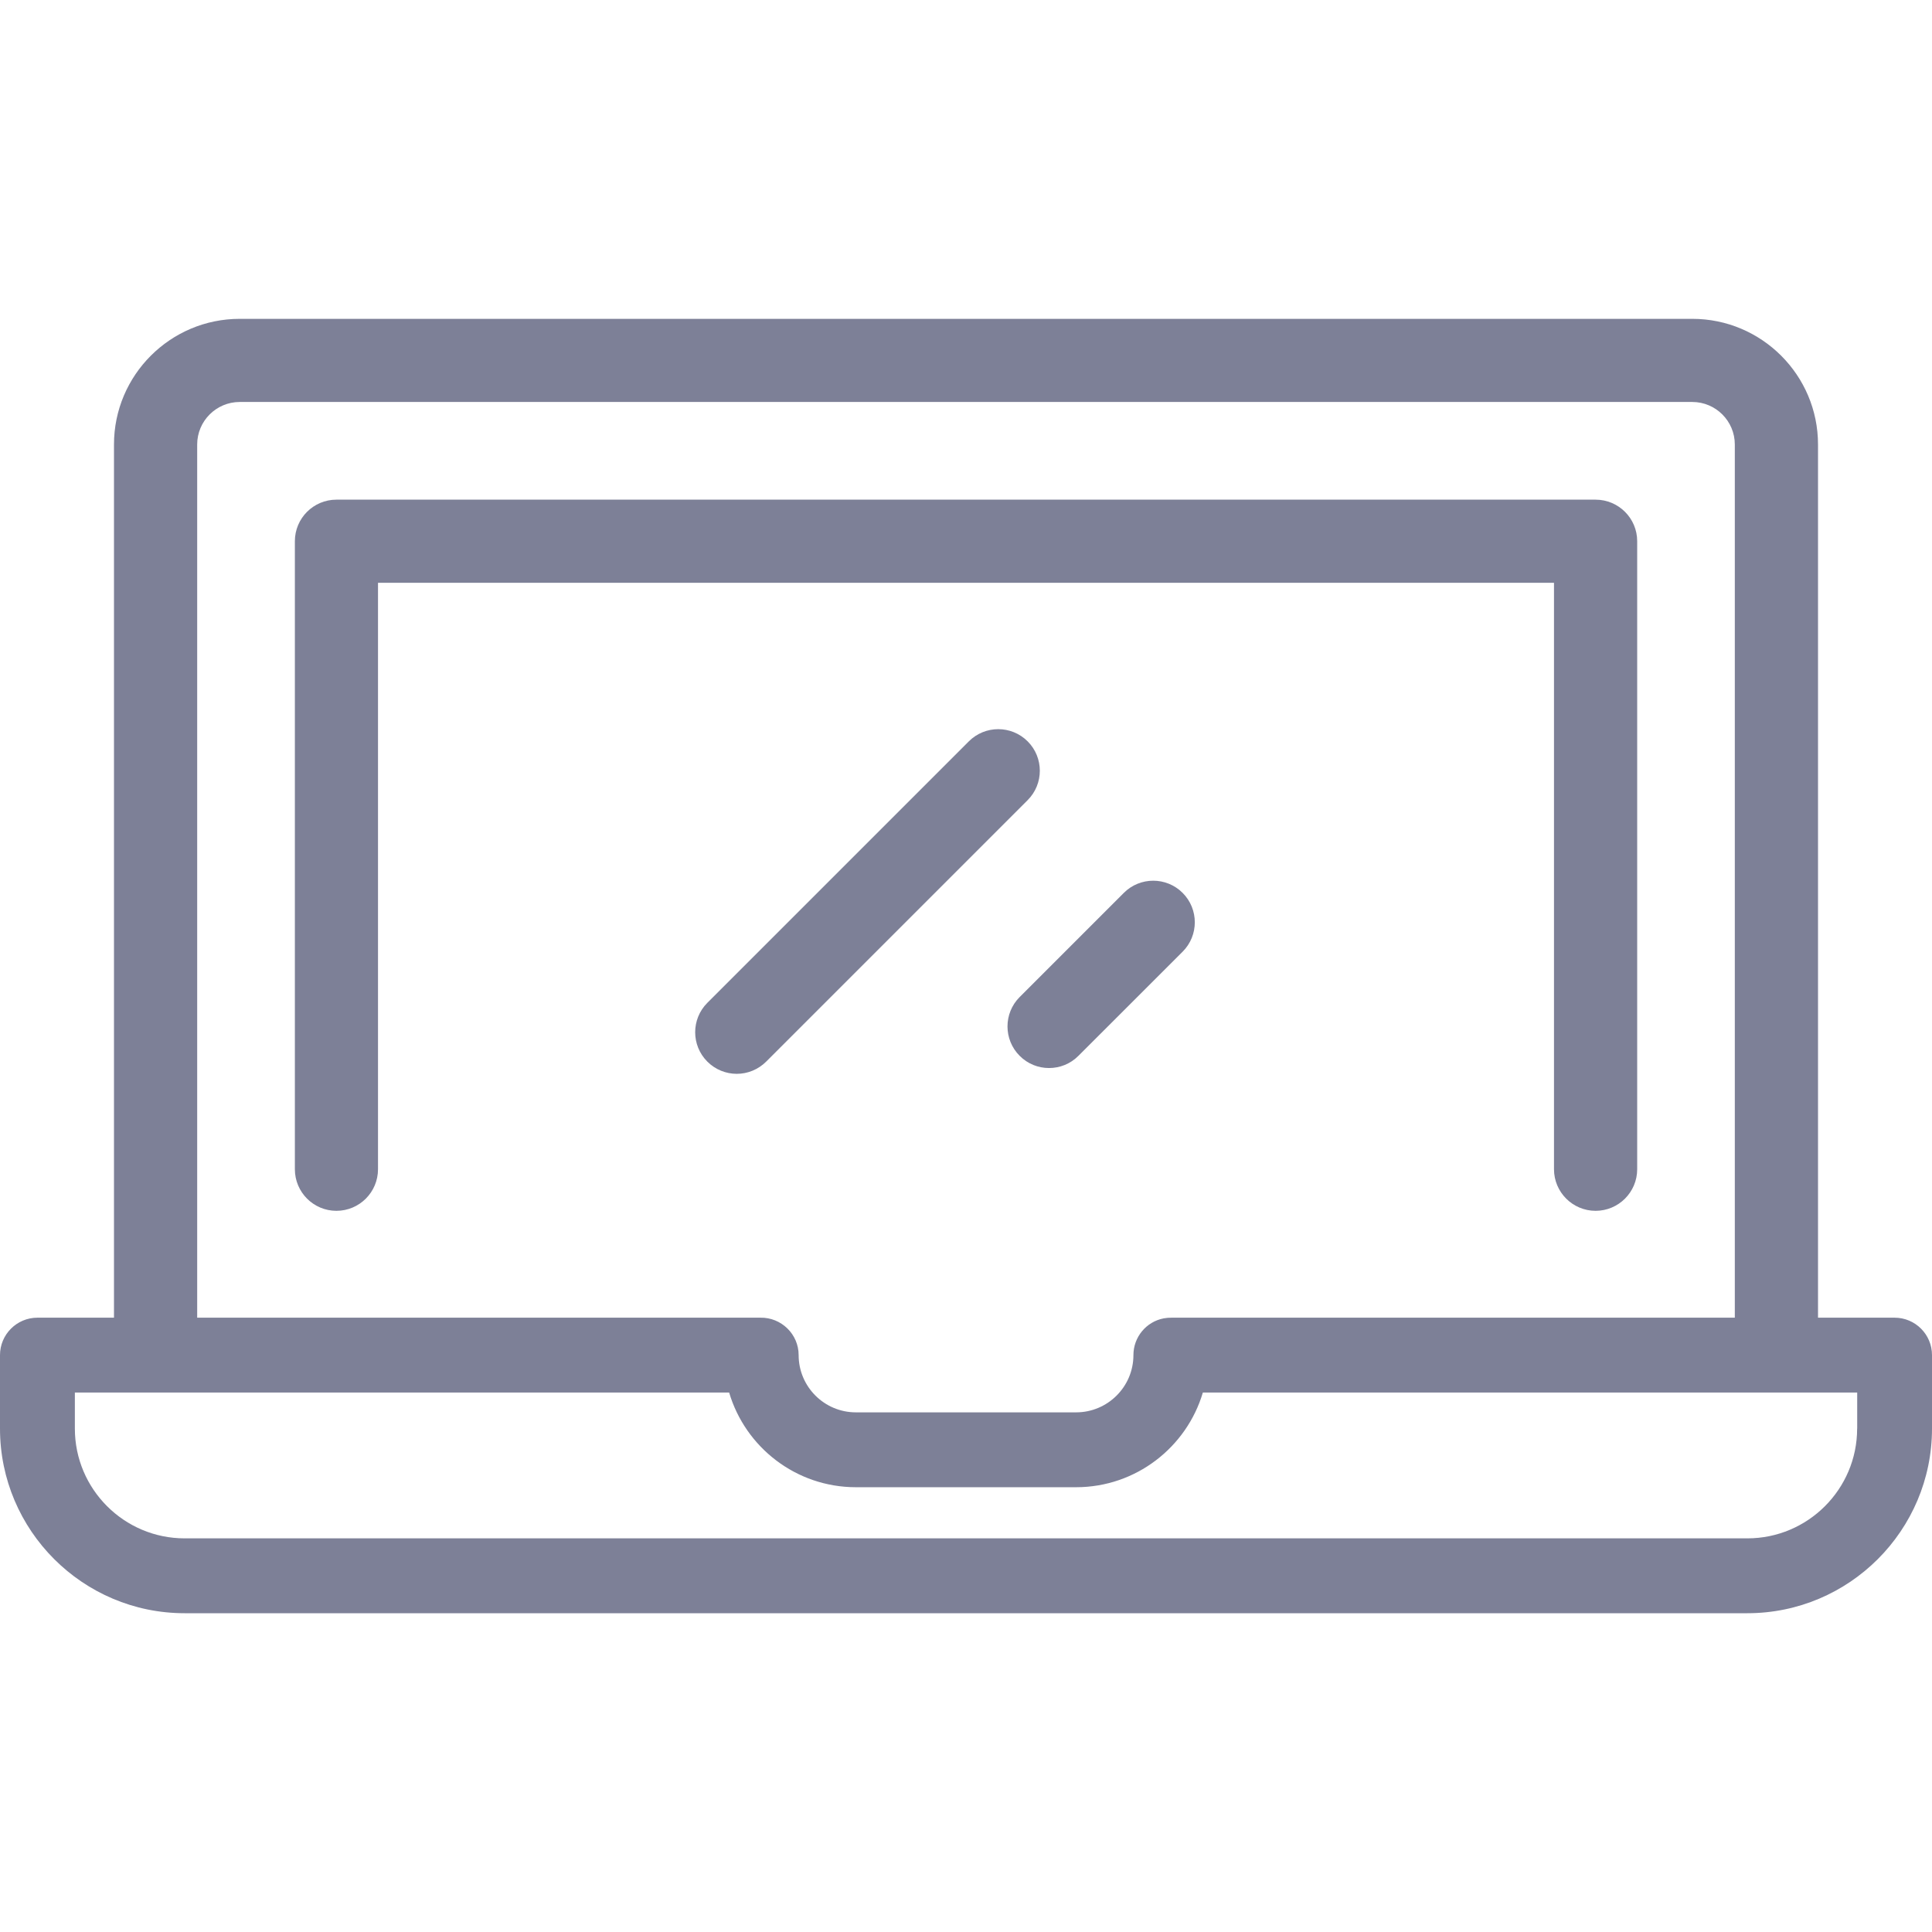 <svg width="32" height="32" viewBox="0 0 32 32" fill="none" xmlns="http://www.w3.org/2000/svg">
<path d="M26.428 8.276H5.572C5.192 8.276 4.884 8.584 4.884 8.964V19.366C4.884 19.746 5.192 20.055 5.572 20.055C5.953 20.055 6.261 19.746 6.261 19.366V9.653H25.739V19.366C25.739 19.746 26.048 20.055 26.428 20.055C26.808 20.055 27.117 19.746 27.117 19.366V8.964C27.117 8.584 26.808 8.276 26.428 8.276Z" fill="#7D8097"/>
<path d="M31.38 21.825H30.112V7.362C30.112 6.214 29.178 5.281 28.03 5.281H3.97C2.822 5.281 1.888 6.214 1.888 7.362V21.825H0.62C0.278 21.825 0 22.103 0 22.445V23.662C0 25.348 1.372 26.72 3.058 26.72H28.942C30.628 26.72 32 25.348 32 23.662V22.445C32 22.103 31.723 21.825 31.38 21.825ZM3.266 7.362C3.266 6.974 3.582 6.658 3.97 6.658H28.03C28.418 6.658 28.734 6.974 28.734 7.362V21.825H19.409C19.365 21.824 19.32 21.828 19.275 21.836C18.983 21.892 18.773 22.148 18.773 22.445C18.773 22.968 18.347 23.393 17.824 23.393H14.176C13.653 23.393 13.228 22.968 13.228 22.445C13.228 22.098 12.94 21.818 12.593 21.825H3.266V7.362ZM30.76 23.662C30.76 24.664 29.945 25.48 28.942 25.48H3.058C2.055 25.48 1.24 24.664 1.24 23.662V23.065H12.077C12.345 23.971 13.185 24.633 14.176 24.633H17.824C18.815 24.633 19.655 23.97 19.923 23.065H30.761V23.662H30.76Z" fill="#7D8097"/>
<path d="M17.021 12.279C16.752 12.01 16.316 12.01 16.047 12.279L11.716 16.61C11.447 16.879 11.447 17.315 11.716 17.584C11.85 17.718 12.027 17.786 12.203 17.786C12.379 17.786 12.555 17.718 12.69 17.584L17.021 13.253C17.29 12.984 17.29 12.548 17.021 12.279Z" fill="#7D8097"/>
<path d="M19.588 14.789C19.319 14.52 18.883 14.52 18.614 14.789L16.889 16.514C16.62 16.783 16.62 17.219 16.889 17.488C17.023 17.623 17.199 17.69 17.375 17.69C17.552 17.69 17.728 17.623 17.862 17.488L19.588 15.763C19.857 15.494 19.857 15.058 19.588 14.789Z" fill="#7D8097"/>
</svg>
